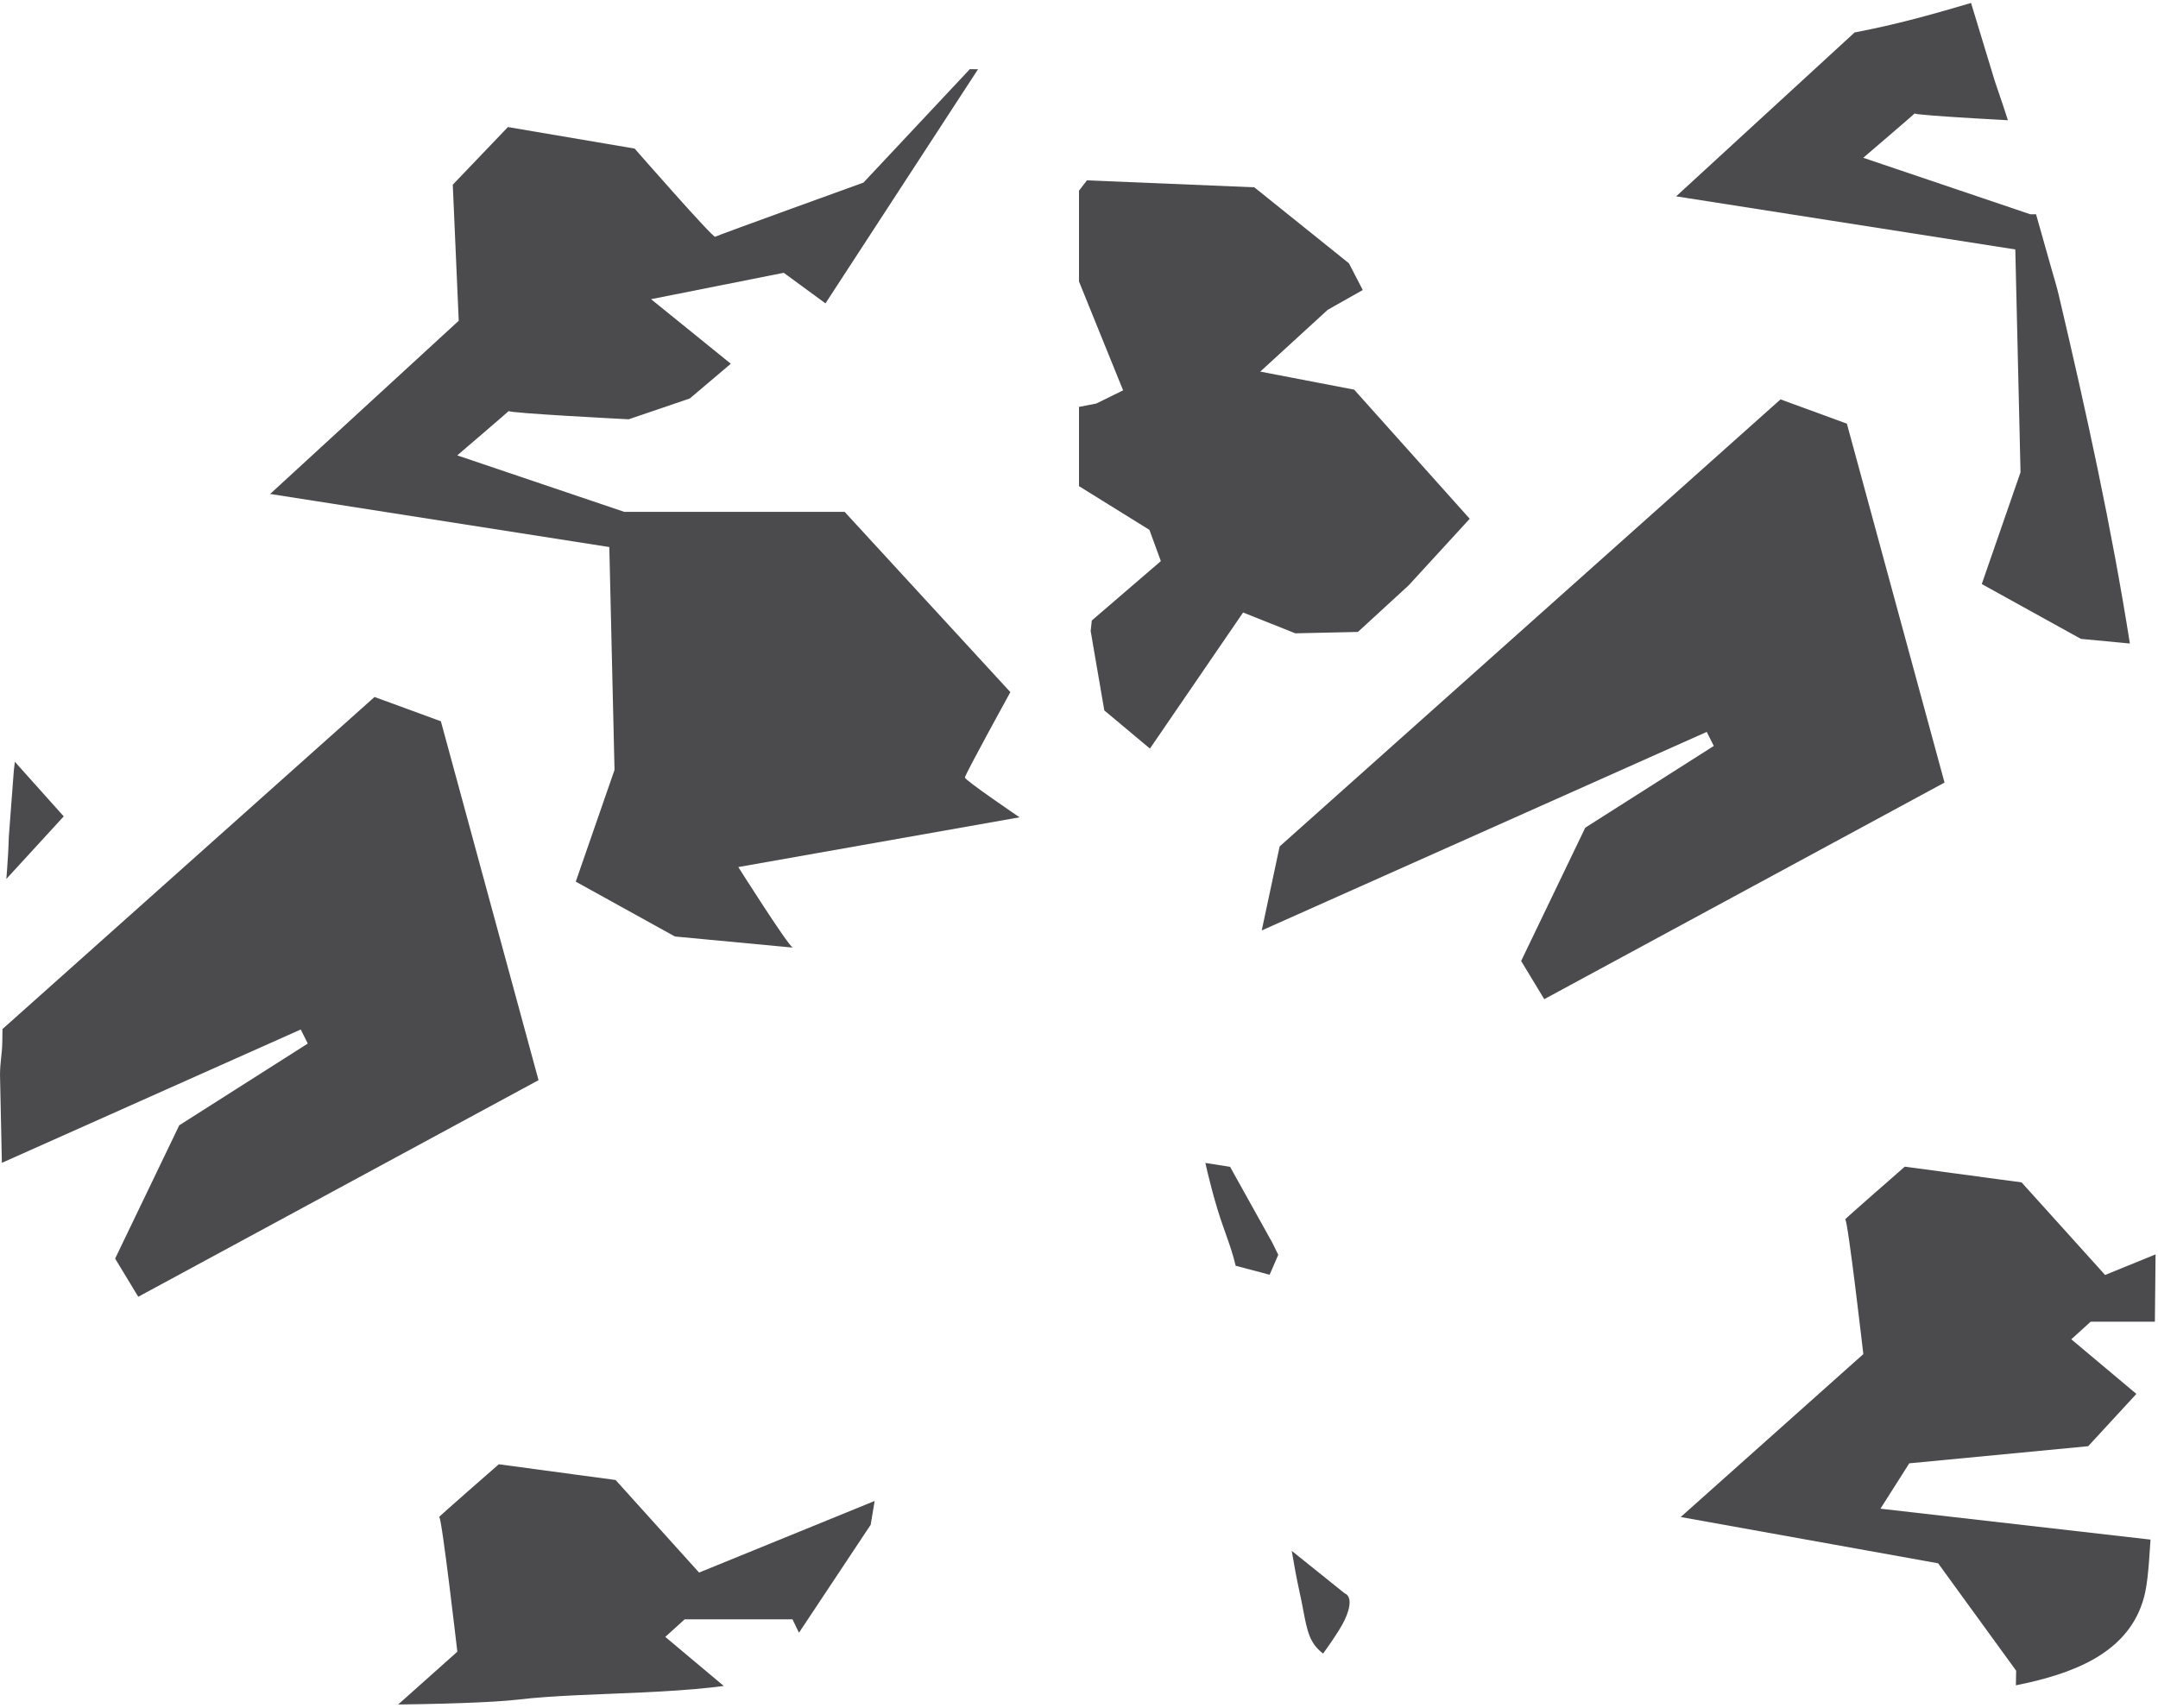 <?xml version="1.0" encoding="UTF-8"?>
<!DOCTYPE svg PUBLIC "-//W3C//DTD SVG 1.1//EN" "http://www.w3.org/Graphics/SVG/1.1/DTD/svg11.dtd">
<!-- Creator: CorelDRAW -->
<svg xmlns="http://www.w3.org/2000/svg" xml:space="preserve" width="187px" height="148px" version="1.1" shape-rendering="geometricPrecision" text-rendering="geometricPrecision" image-rendering="optimizeQuality" fill-rule="evenodd" clip-rule="evenodd"
viewBox="0 0 186.999 147.486"
 xmlns:xlink="http://www.w3.org/1999/xlink"
 xmlns:xodm="http://www.corel.com/coreldraw/odm/2003">
 <defs>
   <clipPath id="id0">
    <path d="M69.622 5.532c-9.32,-0.113 -15.317,-0.1 -21.532,-0.475 -6.215,-0.375 -12.649,-1.137 -18.001,-2.044 -5.351,-0.908 -9.62,-1.96 -13.89,-3.013l-2.056 6.766c-2.101,6.05 -3.233,10.386 -4.916,16.285 -0.249,0.873 -0.435,1.453 -0.642,2.333 -2.36,10.025 -4.55,19.989 -6.162,30.214 -0.554,3.516 -0.787,7.435 -1.226,10.942l-0.435 5.757c-0.045,1.83 -0.234,3.899 -0.37,5.626 -0.078,0.987 0.009,2.192 -0.003,3.205 -0.013,1.158 -0.208,1.511 -0.203,2.794 0.009,2.038 0.069,4.202 0.011,6.226 -0.028,1.013 -0.181,1.575 -0.197,2.723l0.192 9.099c-0.03,8.303 0.172,15.985 0.183,24.267 0.002,1.267 0.207,1.666 0.202,2.996 -0.004,0.925 -0.065,2.104 0.005,3.001 0.131,1.645 0.218,4.048 0.519,5.469 1.056,4.985 5.703,6.849 10.073,7.859 3.312,0.766 6.714,1.111 10.138,1.576 4.01,0.545 19.376,0.399 23.493,-0.086 6.45,-0.761 15.507,-0.276 22.162,-1.971 7.272,-1.853 6.398,-2.822 7.435,-7.425 0.87,-3.869 2.219,-13.998 3.169,-16.919 0.807,-2.484 1.721,-7.868 2.195,-10.524 0.344,-1.99 1.133,-3.678 1.718,-5.612 1.344,-4.441 1.694,-7.626 2.92,-12.169 0.377,-1.398 0.722,-2.38 1.102,-3.854 0.997,-3.864 2.19,-8.249 2.968,-12.117 0.575,-2.856 1.095,-5.36 1.653,-8.289l2.191 -12.734c0.189,-0.998 0.23,-2.248 1.182,-2.596 0.952,0.348 0.993,1.598 1.182,2.596l2.191 12.734c0.558,2.929 1.077,5.433 1.652,8.289 0.779,3.868 1.972,8.253 2.968,12.117 0.38,1.474 0.725,2.456 1.103,3.854 1.226,4.543 1.576,7.728 2.919,12.169 0.585,1.934 1.375,3.622 1.719,5.612 0.473,2.654 1.389,8.042 2.195,10.524 0.949,2.921 2.299,13.05 3.169,16.919 1.037,4.603 0.163,5.572 7.434,7.425 6.656,1.695 15.712,1.21 22.163,1.971 4.117,0.485 19.483,0.631 23.492,0.086 3.425,-0.465 6.827,-0.81 10.138,-1.576 4.371,-1.01 9.018,-2.874 10.074,-7.859 0.301,-1.421 0.388,-3.824 0.519,-5.469 0.07,-0.897 0.009,-2.076 0.005,-3.001 -0.005,-1.33 0.2,-1.729 0.202,-2.996 0.011,-8.282 0.213,-15.964 0.183,-24.267l0.191 -8.764 -0.196 -3.058c-0.058,-2.024 0.002,-4.188 0.011,-6.226 0.004,-1.283 -0.19,-1.636 -0.204,-2.794 -0.011,-1.013 0.076,-2.218 -0.002,-3.205 -0.136,-1.727 -0.325,-3.796 -0.37,-5.626l-0.436 -5.757c-0.439,-3.507 -0.671,-7.426 -1.225,-10.942 -1.612,-10.225 -3.802,-20.189 -6.162,-30.214 -0.207,-0.88 -0.394,-1.46 -0.643,-2.333 -1.682,-5.899 -2.814,-10.235 -4.915,-16.285l-2.057 -6.766c-2.951,0.866 -5.902,1.731 -9.677,2.477 -3.774,0.745 -8.371,1.369 -13.806,1.869 -5.434,0.5 -11.706,0.875 -19.026,1.15 -7.321,0.274 -15.692,0.449 -26.199,0.418 -10.507,-0.031 -23.15,-0.269 -32.47,-0.382z"/>
   </clipPath>
    <clipPath id="id1">
     <path d="M69.622 5.532c-9.32,-0.113 -15.317,-0.1 -21.532,-0.475 -6.215,-0.375 -12.649,-1.137 -18.001,-2.044 -5.351,-0.908 -9.62,-1.96 -13.89,-3.013l-2.056 6.766c-2.101,6.05 -3.233,10.386 -4.916,16.285 -0.249,0.873 -0.435,1.453 -0.642,2.333 -2.36,10.025 -4.55,19.989 -6.162,30.214 -0.554,3.516 -0.787,7.435 -1.226,10.942l-0.435 5.757c-0.045,1.83 -0.234,3.899 -0.37,5.626 -0.078,0.987 0.009,2.192 -0.003,3.205 -0.013,1.158 -0.208,1.511 -0.203,2.794 0.009,2.038 0.069,4.202 0.011,6.226 -0.028,1.013 -0.181,1.575 -0.197,2.723l0.192 9.099c-0.03,8.303 0.172,15.985 0.183,24.267 0.002,1.267 0.207,1.666 0.202,2.996 -0.004,0.925 -0.065,2.104 0.005,3.001 0.131,1.645 0.218,4.048 0.519,5.469 1.056,4.985 5.703,6.849 10.073,7.859 3.312,0.766 6.714,1.111 10.138,1.576 4.01,0.545 19.376,0.399 23.493,-0.086 6.45,-0.761 15.507,-0.276 22.162,-1.971 7.272,-1.853 6.398,-2.822 7.435,-7.425 0.87,-3.869 2.219,-13.998 3.169,-16.919 0.807,-2.484 1.721,-7.868 2.195,-10.524 0.344,-1.99 1.133,-3.678 1.718,-5.612 1.344,-4.441 1.694,-7.626 2.92,-12.169 0.377,-1.398 0.722,-2.38 1.102,-3.854 0.997,-3.864 2.19,-8.249 2.968,-12.117 0.575,-2.856 1.095,-5.36 1.653,-8.289l2.191 -12.734c0.189,-0.998 0.23,-2.248 1.182,-2.596 0,-15.663 0,-31.326 0,-46.989l-1.415 -0.015 -0.288 -0.004 -0.504 -0.005 -0.132 -0.002 -3.306 -0.041 -0.515 -0.007 -2.349 -0.031 -0.409 -0.006 -0.104 -0.001 -0.906 -0.013 -0.54 -0.008 -0.439 -0.006 -0.04 -0.001 -0.639 -0.009 -0.309 -0.004 -0.507 -0.008 -0.448 -0.006 -0.023 -0.001 -0.521 -0.007 -0.23 -0.004 -1.099 -0.016 -0.133 -0.002 -2.031 -0.029 -0.158 -0.002 -0.514 -0.008 -0.306 -0.004 -1.22 -0.017 -0.056 -0.001 -0.433 -0.006 -0.55 -0.008 -0.216 -0.003 -0.465 -0.006 -0.408 -0.006 -0.805 -0.01 -0.458 -0.006 -0.103 -0.002 -0.641 -0.008 -0.658 -0.008z"/>
    </clipPath>
    <clipPath id="id2">
     <path d="M69.622 5.532c-9.32,-0.113 -15.317,-0.1 -21.532,-0.475 -6.215,-0.375 -12.649,-1.137 -18.001,-2.044 -5.351,-0.908 -9.62,-1.96 -13.89,-3.013l-2.056 6.766c-2.101,6.05 -3.233,10.386 -4.916,16.285 -0.249,0.873 -0.435,1.453 -0.642,2.333 -2.36,10.025 -4.55,19.989 -6.162,30.214 -0.554,3.516 -0.787,7.435 -1.226,10.942l-0.435 5.757c-0.045,1.83 -0.234,3.899 -0.37,5.626 -0.078,0.987 0.009,2.192 -0.003,3.205 -0.013,1.158 -0.208,1.511 -0.203,2.794 0.009,2.038 0.069,4.202 0.011,6.226 -0.028,1.013 -0.181,1.575 -0.197,2.723l0.192 9.099c-0.03,8.303 0.172,15.985 0.183,24.267 0.002,1.267 0.207,1.666 0.202,2.996 -0.004,0.925 -0.065,2.104 0.005,3.001 0.131,1.645 0.218,4.048 0.519,5.469 1.056,4.985 5.703,6.849 10.073,7.859 3.312,0.766 6.714,1.111 10.138,1.576 4.01,0.545 19.376,0.399 23.493,-0.086 6.45,-0.761 15.507,-0.276 22.162,-1.971 7.272,-1.853 6.398,-2.822 7.435,-7.425 0.87,-3.869 2.219,-13.998 3.169,-16.919 0.807,-2.484 1.721,-7.868 2.195,-10.524 0.344,-1.99 1.133,-3.678 1.718,-5.612 1.344,-4.441 1.694,-7.626 2.92,-12.169 0.377,-1.398 0.722,-2.38 1.102,-3.854 0.997,-3.864 2.19,-8.249 2.968,-12.117 0.575,-2.856 1.095,-5.36 1.653,-8.289l2.191 -12.734c0.189,-0.998 0.23,-2.248 1.182,-2.596 0.952,0.348 0.993,1.598 1.182,2.596l2.191 12.734c0.558,2.929 1.077,5.433 1.652,8.289 0.779,3.868 1.972,8.253 2.968,12.117 0.38,1.474 0.725,2.456 1.103,3.854 1.226,4.543 1.576,7.728 2.919,12.169 0.585,1.934 1.375,3.622 1.719,5.612 0.473,2.654 1.389,8.042 2.195,10.524 0.949,2.921 2.299,13.05 3.169,16.919 1.037,4.603 0.163,5.572 7.434,7.425 6.656,1.695 15.712,1.21 22.163,1.971 4.117,0.485 19.483,0.631 23.492,0.086 3.425,-0.465 6.827,-0.81 10.138,-1.576 4.371,-1.01 9.018,-2.874 10.074,-7.859 0.301,-1.421 0.388,-3.824 0.519,-5.469 0.07,-0.897 0.009,-2.076 0.005,-3.001 -0.005,-1.33 0.2,-1.729 0.202,-2.996 0.011,-8.282 0.213,-15.964 0.183,-24.267l0.191 -8.764 -0.196 -3.058c-0.058,-2.024 0.002,-4.188 0.011,-6.226 0.004,-1.283 -0.19,-1.636 -0.204,-2.794 -0.011,-1.013 0.076,-2.218 -0.002,-3.205 -0.136,-1.727 -0.325,-3.796 -0.37,-5.626l-0.436 -5.757c-0.439,-3.507 -0.671,-7.426 -1.225,-10.942 -1.612,-10.225 -3.802,-20.189 -6.162,-30.214 -0.207,-0.88 -0.394,-1.46 -0.643,-2.333 -1.682,-5.899 -2.814,-10.235 -4.915,-16.285l-2.057 -6.766c-2.951,0.866 -5.902,1.731 -9.677,2.477 -3.774,0.745 -8.371,1.369 -13.806,1.869 -5.434,0.5 -11.706,0.875 -19.026,1.15 -7.321,0.274 -15.692,0.449 -26.199,0.418 -10.507,-0.031 -23.15,-0.269 -32.47,-0.382z"/>
    </clipPath>
    <clipPath id="id3">
     <path d="M128.291 5.496c-7.321,0.274 -15.692,0.449 -26.199,0.418l-1.616 -0.006 -0.217 -0.001 -0.215 -0.001 -0.066 -0.001 -0.625 -0.003 -0.854 -0.006 -1.14 -0.008 -0.045 0 -0.617 -0.005 -0.252 -0.002 -0.921 -0.008 -0.253 -0.003 -0.219 -0.002 -0.286 -0.002 -0.091 -0.001 -0.283 -0.003 -0.892 -0.009c0,15.663 0,31.326 0,46.989 0.952,0.348 0.993,1.598 1.182,2.596l2.191 12.734c0.558,2.929 1.077,5.433 1.652,8.289 0.779,3.868 1.972,8.253 2.968,12.117 0.38,1.474 0.725,2.456 1.103,3.854 1.226,4.543 1.576,7.728 2.919,12.169 0.585,1.934 1.375,3.622 1.719,5.612 0.473,2.654 1.389,8.042 2.195,10.524 0.949,2.921 2.299,13.05 3.169,16.919 1.037,4.603 0.163,5.572 7.434,7.425 6.656,1.695 15.712,1.21 22.163,1.971 4.117,0.485 19.483,0.631 23.492,0.086 3.425,-0.465 6.827,-0.81 10.138,-1.576 4.371,-1.01 9.018,-2.874 10.074,-7.859 0.301,-1.421 0.388,-3.824 0.519,-5.469 0.07,-0.897 0.009,-2.076 0.005,-3.001 -0.005,-1.33 0.2,-1.729 0.202,-2.996 0.011,-8.282 0.213,-15.964 0.183,-24.267l0.191 -8.764 -0.196 -3.058c-0.058,-2.024 0.002,-4.188 0.011,-6.226 0.004,-1.283 -0.19,-1.636 -0.204,-2.794 -0.011,-1.013 0.076,-2.218 -0.002,-3.205 -0.136,-1.727 -0.325,-3.796 -0.37,-5.626l-0.436 -5.757c-0.439,-3.507 -0.671,-7.426 -1.225,-10.942 -1.612,-10.225 -3.802,-20.189 -6.162,-30.214 -0.207,-0.88 -0.394,-1.46 -0.643,-2.333 -1.682,-5.899 -2.814,-10.235 -4.915,-16.285l-2.057 -6.766c-2.951,0.866 -5.902,1.731 -9.677,2.477 -3.774,0.745 -8.371,1.369 -13.806,1.869 -5.434,0.5 -11.706,0.875 -19.026,1.15z"/>
    </clipPath>
    <clipPath id="id4">
     <path d="M69.622 5.532c-9.32,-0.113 -15.317,-0.1 -21.532,-0.475 -6.215,-0.375 -12.649,-1.137 -18.001,-2.044 -5.351,-0.908 -9.62,-1.96 -13.89,-3.013l-2.056 6.766c-2.101,6.05 -3.233,10.386 -4.916,16.285 -0.249,0.873 -0.435,1.453 -0.642,2.333 -2.36,10.025 -4.55,19.989 -6.162,30.214 -0.554,3.516 -0.787,7.435 -1.226,10.942l-0.435 5.757c-0.045,1.83 -0.234,3.899 -0.37,5.626 -0.078,0.987 0.009,2.192 -0.003,3.205 -0.013,1.158 -0.208,1.511 -0.203,2.794 0.009,2.038 0.069,4.202 0.011,6.226 -0.028,1.013 -0.181,1.575 -0.197,2.723l0.192 9.099c-0.03,8.303 0.172,15.985 0.183,24.267 0.002,1.267 0.207,1.666 0.202,2.996 -0.004,0.925 -0.065,2.104 0.005,3.001 0.131,1.645 0.218,4.048 0.519,5.469 1.056,4.985 5.703,6.849 10.073,7.859 3.312,0.766 6.714,1.111 10.138,1.576 4.01,0.545 19.376,0.399 23.493,-0.086 6.45,-0.761 15.507,-0.276 22.162,-1.971 7.272,-1.853 6.398,-2.822 7.435,-7.425 0.87,-3.869 2.219,-13.998 3.169,-16.919 0.807,-2.484 1.721,-7.868 2.195,-10.524 0.344,-1.99 1.133,-3.678 1.718,-5.612 1.344,-4.441 1.694,-7.626 2.92,-12.169 0.377,-1.398 0.722,-2.38 1.102,-3.854 0.997,-3.864 2.19,-8.249 2.968,-12.117 0.575,-2.856 1.095,-5.36 1.653,-8.289l2.191 -12.734c0.189,-0.998 0.23,-2.248 1.182,-2.596 0.952,0.348 0.993,1.598 1.182,2.596l2.191 12.734c0.558,2.929 1.077,5.433 1.652,8.289 0.779,3.868 1.972,8.253 2.968,12.117 0.38,1.474 0.725,2.456 1.103,3.854 1.226,4.543 1.576,7.728 2.919,12.169 0.585,1.934 1.375,3.622 1.719,5.612 0.473,2.654 1.389,8.042 2.195,10.524 0.949,2.921 2.299,13.05 3.169,16.919 1.037,4.603 0.163,5.572 7.434,7.425 6.656,1.695 15.712,1.21 22.163,1.971 4.117,0.485 19.483,0.631 23.492,0.086 3.425,-0.465 6.827,-0.81 10.138,-1.576 4.371,-1.01 9.018,-2.874 10.074,-7.859 0.301,-1.421 0.388,-3.824 0.519,-5.469 0.07,-0.897 0.009,-2.076 0.005,-3.001 -0.005,-1.33 0.2,-1.729 0.202,-2.996 0.011,-8.282 0.213,-15.964 0.183,-24.267l0.191 -8.764 -0.196 -3.058c-0.058,-2.024 0.002,-4.188 0.011,-6.226 0.004,-1.283 -0.19,-1.636 -0.204,-2.794 -0.011,-1.013 0.076,-2.218 -0.002,-3.205 -0.136,-1.727 -0.325,-3.796 -0.37,-5.626l-0.436 -5.757c-0.439,-3.507 -0.671,-7.426 -1.225,-10.942 -1.612,-10.225 -3.802,-20.189 -6.162,-30.214 -0.207,-0.88 -0.394,-1.46 -0.643,-2.333 -1.682,-5.899 -2.814,-10.235 -4.915,-16.285l-2.057 -6.766c-2.951,0.866 -5.902,1.731 -9.677,2.477 -3.774,0.745 -8.371,1.369 -13.806,1.869 -5.434,0.5 -11.706,0.875 -19.026,1.15 -7.321,0.274 -15.692,0.449 -26.199,0.418 -10.507,-0.031 -23.15,-0.269 -32.47,-0.382z"/>
    </clipPath>
 </defs>
 <g id="VETORES">
  <g>
  </g>
  <g clip-path="url(#id0)">
   <g id="_1763312771840">
    <g>
    </g>
   </g>
   <g clip-path="url(#id1)">
    <g>
     <path id="_1" fill="#4B4B4D" fill-rule="nonzero" d="M-33.103 180.058l-0.582 -0.681 1.809 -1.666 1.657 0 5.792 -1.083c0,0 1.464,-1.443 1.528,-1.464 0.064,-0.021 -5.393,-13.256 -5.393,-13.256l2.487 -4.291 13.004 -0.001 7.493 6.017c0,0 0.947,0.24 0,2.286 -0.947,2.045 -5.468,7.581 -5.468,7.581l5.889 1.314 -0.766 3.179 9.205 8.174 -6.751 2.335 3.159 3.662 -3.934 3.337c0,0 -5.534,-0.181 -5.468,-0.181 0.065,0 -2.864,-1.384 -2.864,-1.384l-7.88 10.338 -4.909 -2.015 -0.258 -6.377 5.974 -5.835 -0.356 -1.864 -13.37 -8.123 0.002 -0.002zm25.081 31.866l41.151 -37.382 6.129 2.888 10.68 36.74 -59.08 1.384 1.12 -3.63zm57.96 -21.038l10.551 6.919 6.782 0.962 -0.544 -2.254 -2.944 -5.628 22.672 -3.79 -5.21 -3.089 0.777 -2.286 1.806 -7.26 -12.035 -11.732 -0.485 -2.377 -4.973 -1.172 -25.222 -2.889 2.498 -3.931 15.503 -1.484 4.176 -4.533 -5.641 -4.732 1.68 -1.524 9.344 0 0.56 1.163 7.966 -11.993 -16.621 6.778 -7.234 -8.022 -10.12 -1.364c0,0 -5.383,4.693 -5.168,4.573 0.216,-0.12 1.573,11.672 1.573,11.672l-15.825 14.12 22.307 4.01 6.761 9.306 -0.302 16.766 -2.626 3.79 -0.006 0.001zm-88.683 -52.403l1.788 -4.011 -2.777 -6.116 0.839 -5.395 23.652 3.7 3.649 6.558 0.526 1.066 -0.752 1.732 -0.775 -0.209c0,0 -17.568,-4.633 -17.666,-4.633 -0.098,0 -1.776,2.948 -1.776,2.948l0.764 4.763 2.336 1.936 2.196 1.785 -2.18 1.926 -6.798 -0.437 -3.026 -5.61 0 -0.003zm-21.38 -47.56l10.743 24.697 -1.226 -21.959 -2.648 3.73 -5.685 -8.063 -1.184 1.595zm37.936 -0.511l8.074 -11.792 4.523 1.805 5.425 -0.122 4.392 -4.03 5.297 -5.776 -10.012 -11.19 -8.139 -1.565 5.845 -5.355 3.037 -1.714 -1.196 -2.316 -8.202 -6.589 -14.502 -0.602 -2.777 3.61 5.91 14.59 -2.325 1.144 -11.626 2.265 2.109 0.823 7.924 4.011 6.201 3.851 0.989 2.707 -5.984 5.144 -0.679 6.318 5.716 4.783zm11.24 8.484l43.404 -38.747 5.749 2.105 8.462 31.105 -34.686 18.772 -2.003 -3.309 5.556 -11.552 11.137 -7.084 -0.609 -1.219 -38.561 17.207 1.551 -7.278zm79.64 -17.028c-0.452,-0.24 -4.715,-6.979 -4.715,-6.979l24.372 -4.312c0,0 -4.737,-3.209 -4.737,-3.449 0,-0.24 3.94,-7.4 3.94,-7.4l-14.362 -15.624 -19.097 0 -14.47 -4.894c0,0 4.716,-4.032 4.458,-3.851 -0.258,0.181 10.398,0.723 10.398,0.723l5.297 -1.805 3.553 -3.009 -6.912 -5.595 11.498 -2.286 3.616 2.648 14.856 -22.802 -11.561 12.334c0,0 -12.66,4.573 -12.854,4.694 -0.194,0.12 -6.977,-7.641 -6.977,-7.641l-10.98 -1.865 -4.779 4.995 0.516 11.792 -16.341 15.011 29.389 4.602 0.452 19.313 -3.359 9.686 8.592 4.753 10.206 0.962 0.001 -0.001zm-112.539 -77.231l27.214 4.13 5.362 8.665 -1.228 1.984 -20.022 -6.979 -2.262 3.009 5.555 9.085 -2.777 2.648 -6.525 -0.242 -5.941 -6.617 3.939 -4.754 -3.939 -4.286 0.624 -6.643zm134.597 81.683c0,0 6.363,23.705 6.621,23.705 0.258,0 2.519,-16.967 2.519,-16.967l-9.14 -6.738zm20.443 52.043c0,0 0.647,-5.235 0.711,-5.385 0.063,-0.151 -4.263,-6.408 -4.263,-6.408l3.164 -3.971 22.412 1.384 3.488 7.4 -17.634 -3.429 -2.067 6.438 1.938 3.61 4.91 8.182c0,0 -10.27,-0.661 -10.657,-0.902 -0.387,-0.24 -2.002,-6.918 -2.002,-6.918l0 -0.001zm-3.552 36.098l36.558 32.431 3.681 -36.943 -40.239 4.512zm-13.091 -207.608l9.538 26.332 2.39 -24.127 -11.928 -2.205zm-26.116 -8.383c-0.129,-0.541 -3.553,-8.784 -3.553,-8.784l25.794 -1.443 3.014 -4.652 0.861 -17.489 -35.483 -19.976 -90.685 -1.925 -16.535 24.707 10.249 11.873 17.223 8.344 0.947 3.931 -7.665 5.414 -1.378 6.458 8.783 4.652 8.182 -13.517 9.301 2.528 16.966 -15.002 4.565 1.203 -7.75 21.258 1.205 -12.033 -20.498 24.627 0.345 0.883 -5.683 8.985 41.165 -20.698 -7.579 5.616c0,0 -9.301,15.964 -8.957,16.927 0.345,0.962 2.583,3.689 2.583,3.689l27.472 -16.285 9.904 -5.375 -8.268 -21.98 6.717 -1.284 18.753 9.345 0.005 0.003z"/>
    </g>
   </g>
   <g clip-path="url(#id2)">
    <path fill="none" d="M69.622 5.532c-9.32,-0.113 -15.317,-0.1 -21.532,-0.475 -6.215,-0.375 -12.649,-1.137 -18.001,-2.044 -5.351,-0.908 -9.62,-1.96 -13.89,-3.013l-2.056 6.766c-2.101,6.05 -3.233,10.386 -4.916,16.285 -0.249,0.873 -0.435,1.453 -0.642,2.333 -2.36,10.025 -4.55,19.989 -6.162,30.214 -0.554,3.516 -0.787,7.435 -1.226,10.942l-0.435 5.757c-0.045,1.83 -0.234,3.899 -0.37,5.626 -0.078,0.987 0.009,2.192 -0.003,3.205 -0.013,1.158 -0.208,1.511 -0.203,2.794 0.009,2.038 0.069,4.202 0.011,6.226 -0.028,1.013 -0.181,1.575 -0.197,2.723l0.192 9.099c-0.03,8.303 0.172,15.985 0.183,24.267 0.002,1.267 0.207,1.666 0.202,2.996 -0.004,0.925 -0.065,2.104 0.005,3.001 0.131,1.645 0.218,4.048 0.519,5.469 1.056,4.985 5.703,6.849 10.073,7.859 3.312,0.766 6.714,1.111 10.138,1.576 4.01,0.545 19.376,0.399 23.493,-0.086 6.45,-0.761 15.507,-0.276 22.162,-1.971 7.272,-1.853 6.398,-2.822 7.435,-7.425 0.87,-3.869 2.219,-13.998 3.169,-16.919 0.807,-2.484 1.721,-7.868 2.195,-10.524 0.344,-1.99 1.133,-3.678 1.718,-5.612 1.344,-4.441 1.694,-7.626 2.92,-12.169 0.377,-1.398 0.722,-2.38 1.102,-3.854 0.997,-3.864 2.19,-8.249 2.968,-12.117 0.575,-2.856 1.095,-5.36 1.653,-8.289l2.191 -12.734c0.189,-0.998 0.23,-2.248 1.182,-2.596 0,-15.663 0,-31.326 0,-46.989 -8.306,-0.086 -16.998,-0.238 -23.878,-0.321z"/>
    <g>
    </g>
   </g>
   <g clip-path="url(#id3)">
    <g>
     <path id="_1_0" fill="#4B4B4D" fill-rule="nonzero" d="M88.732 154.265l-0.581 -0.681 1.809 -1.665 1.657 0 5.791 -1.083c0,0 1.465,-1.443 1.528,-1.465 0.064,-0.021 -5.393,-13.255 -5.393,-13.255l2.487 -4.292 13.005 0 7.492 6.016c0,0 0.947,0.241 0,2.286 -0.947,2.046 -5.468,7.581 -5.468,7.581l5.889 1.315 -0.765 3.178 9.205 8.175 -6.751 2.334 3.159 3.662 -3.935 3.337c0,0 -5.533,-0.181 -5.468,-0.181 0.065,0 -2.864,-1.384 -2.864,-1.384l-7.879 10.339 -4.91 -2.015 -0.258 -6.377 5.974 -5.835 -0.356 -1.865 -13.37 -8.123 0.002 -0.002zm25.082 31.866l41.151 -37.382 6.129 2.888 10.679 36.741 -59.08 1.384 1.121 -3.631zm57.959 -21.037l10.551 6.918 6.782 0.963 -0.544 -2.254 -2.943 -5.629 22.671 -3.79 -5.21 -3.088 0.778 -2.286 1.805 -7.261 -12.034 -11.732 -0.485 -2.377 -4.973 -1.172 -25.223 -2.888 2.498 -3.932 15.503 -1.484 4.177 -4.532 -5.642 -4.733 1.681 -1.524 9.344 0 0.56 1.164 7.966 -11.994 -16.621 6.779 -7.235 -8.023 -10.12 -1.364c0,0 -5.382,4.693 -5.167,4.573 0.215,-0.12 1.572,11.673 1.572,11.673l-15.824 14.119 22.306 4.011 6.761 9.306 -0.302 16.765 -2.625 3.79 -0.007 0.002zm-88.682 -52.404l1.788 -4.01 -2.778 -6.117 0.84 -5.394 23.651 3.7 3.649 6.558 0.526 1.066 -0.751 1.732 -0.776 -0.21c0,0 -17.568,-4.632 -17.666,-4.632 -0.098,0 -1.776,2.947 -1.776,2.947l0.764 4.763 2.337 1.936 2.195 1.786 -2.179 1.925 -6.799 -0.436 -3.025 -5.611 0 -0.003zm-21.38 -47.559l10.743 24.697 -1.226 -21.96 -2.649 3.731 -5.685 -8.064 -1.183 1.596zm37.936 -0.511l8.073 -11.793 4.523 1.805 5.426 -0.121 4.391 -4.031 5.297 -5.776 -10.012 -11.19 -8.139 -1.565 5.845 -5.355 3.037 -1.714 -1.195 -2.316 -8.203 -6.588 -14.502 -0.603 -2.777 3.611 5.911 14.589 -2.326 1.144 -11.626 2.266 2.11 0.823 7.923 4.01 6.201 3.851 0.989 2.707 -5.983 5.145 -0.68 6.318 5.717 4.783zm11.239 8.483l43.404 -38.746 5.749 2.104 8.462 31.106 -34.685 18.772 -2.003 -3.31 5.556 -11.552 11.137 -7.084 -0.61 -1.218 -38.561 17.207 1.551 -7.279zm79.641 -17.027c-0.453,-0.241 -4.716,-6.98 -4.716,-6.98l24.372 -4.311c0,0 -4.737,-3.209 -4.737,-3.449 0,-0.241 3.94,-7.401 3.94,-7.401l-14.361 -15.623 -19.098 0 -14.469 -4.894c0,0 4.715,-4.032 4.457,-3.851 -0.258,0.181 10.399,0.722 10.399,0.722l5.296 -1.805 3.553 -3.008 -6.911 -5.595 11.497 -2.286 3.617 2.648 14.856 -22.802 -11.561 12.334c0,0 -12.66,4.573 -12.855,4.693 -0.194,0.12 -6.976,-7.641 -6.976,-7.641l-10.98 -1.864 -4.779 4.994 0.516 11.793 -16.342 15.01 29.389 4.602 0.452 19.314 -3.358 9.686 8.591 4.752 10.206 0.963 0.002 -0.001zm-112.54 -77.232l27.214 4.131 5.362 8.664 -1.228 1.985 -20.022 -6.979 -2.261 3.008 5.554 9.085 -2.777 2.648 -6.524 -0.241 -5.942 -6.618 3.94 -4.754 -3.94 -4.286 0.624 -6.643zm134.598 81.683c0,0 6.362,23.705 6.62,23.705 0.258,0 2.52,-16.966 2.52,-16.966l-9.14 -6.739zm20.443 52.043c0,0 0.646,-5.234 0.71,-5.385 0.064,-0.151 -4.263,-6.407 -4.263,-6.407l3.164 -3.971 22.412 1.384 3.488 7.4 -17.634 -3.429 -2.067 6.437 1.939 3.611 4.909 8.182c0,0 -10.27,-0.662 -10.657,-0.902 -0.387,-0.241 -2.001,-6.918 -2.001,-6.918l0 -0.002zm-3.553 36.099l36.558 32.43 3.682 -36.942 -40.24 4.512zm-13.091 -207.608l9.538 26.332 2.391 -24.127 -11.929 -2.205zm-26.116 -8.383c-0.128,-0.542 -3.552,-8.784 -3.552,-8.784l25.793 -1.444 3.015 -4.652 0.86 -17.488 -35.482 -19.976 -90.686 -1.926 -16.535 24.708 10.249 11.873 17.224 8.343 0.946 3.932 -7.665 5.414 -1.378 6.457 8.784 4.653 8.181 -13.518 9.302 2.528 16.965 -15.001 4.566 1.202 -7.751 21.259 1.205 -12.033 -20.497 24.627 0.344 0.882 -5.683 8.985 41.166 -20.697 -7.58 5.615c0,0 -9.301,15.964 -8.957,16.927 0.345,0.962 2.583,3.689 2.583,3.689l27.473 -16.285 9.903 -5.374 -8.268 -21.981 6.718 -1.283 18.753 9.345 0.004 0.003z"/>
    </g>
   </g>
   <g clip-path="url(#id4)">
    <path fill="none" d="M128.291 5.496c-7.321,0.274 -15.692,0.449 -26.199,0.418 -2.75,-0.008 -5.647,-0.031 -8.592,-0.061 0,15.663 0,31.326 0,46.989 0.952,0.348 0.993,1.598 1.182,2.596l2.191 12.734c0.558,2.929 1.077,5.433 1.652,8.289 0.779,3.868 1.972,8.253 2.968,12.117 0.38,1.474 0.725,2.456 1.103,3.854 1.226,4.543 1.576,7.728 2.919,12.169 0.585,1.934 1.375,3.622 1.719,5.612 0.473,2.654 1.389,8.042 2.195,10.524 0.949,2.921 2.299,13.05 3.169,16.919 1.037,4.603 0.163,5.572 7.434,7.425 6.656,1.695 15.712,1.21 22.163,1.971 4.117,0.485 19.483,0.631 23.492,0.086 3.425,-0.465 6.827,-0.81 10.138,-1.576 4.371,-1.01 9.018,-2.874 10.074,-7.859 0.301,-1.421 0.388,-3.824 0.519,-5.469 0.07,-0.897 0.009,-2.076 0.005,-3.001 -0.005,-1.33 0.2,-1.729 0.202,-2.996 0.011,-8.282 0.213,-15.964 0.183,-24.267l0.191 -8.764 -0.196 -3.058c-0.058,-2.024 0.002,-4.188 0.011,-6.226 0.004,-1.283 -0.19,-1.636 -0.204,-2.794 -0.011,-1.013 0.076,-2.218 -0.002,-3.205 -0.136,-1.727 -0.325,-3.796 -0.37,-5.626l-0.436 -5.757c-0.439,-3.507 -0.671,-7.426 -1.225,-10.942 -1.612,-10.225 -3.802,-20.189 -6.162,-30.214 -0.207,-0.88 -0.394,-1.46 -0.643,-2.333 -1.682,-5.899 -2.814,-10.235 -4.915,-16.285l-2.057 -6.766c-2.951,0.866 -5.902,1.731 -9.677,2.477 -3.774,0.745 -8.371,1.369 -13.806,1.869 -5.434,0.5 -11.706,0.875 -19.026,1.15z"/>
   </g>
  </g>
  <path fill="none" d="M69.622 5.532c-9.32,-0.113 -15.317,-0.1 -21.532,-0.475 -6.215,-0.375 -12.649,-1.137 -18.001,-2.044 -5.351,-0.908 -9.62,-1.96 -13.89,-3.013l-2.056 6.766c-2.101,6.05 -3.233,10.386 -4.916,16.285 -0.249,0.873 -0.435,1.453 -0.642,2.333 -2.36,10.025 -4.55,19.989 -6.162,30.214 -0.554,3.516 -0.787,7.435 -1.226,10.942l-0.435 5.757c-0.045,1.83 -0.234,3.899 -0.37,5.626 -0.078,0.987 0.009,2.192 -0.003,3.205 -0.013,1.158 -0.208,1.511 -0.203,2.794 0.009,2.038 0.069,4.202 0.011,6.226 -0.028,1.013 -0.181,1.575 -0.197,2.723l0.192 9.099c-0.03,8.303 0.172,15.985 0.183,24.267 0.002,1.267 0.207,1.666 0.202,2.996 -0.004,0.925 -0.065,2.104 0.005,3.001 0.131,1.645 0.218,4.048 0.519,5.469 1.056,4.985 5.703,6.849 10.073,7.859 3.312,0.766 6.714,1.111 10.138,1.576 4.01,0.545 19.376,0.399 23.493,-0.086 6.45,-0.761 15.507,-0.276 22.162,-1.971 7.272,-1.853 6.398,-2.822 7.435,-7.425 0.87,-3.869 2.219,-13.998 3.169,-16.919 0.807,-2.484 1.721,-7.868 2.195,-10.524 0.344,-1.99 1.133,-3.678 1.718,-5.612 1.344,-4.441 1.694,-7.626 2.92,-12.169 0.377,-1.398 0.722,-2.38 1.102,-3.854 0.997,-3.864 2.19,-8.249 2.968,-12.117 0.575,-2.856 1.095,-5.36 1.653,-8.289l2.191 -12.734c0.189,-0.998 0.23,-2.248 1.182,-2.596 0.952,0.348 0.993,1.598 1.182,2.596l2.191 12.734c0.558,2.929 1.077,5.433 1.652,8.289 0.779,3.868 1.972,8.253 2.968,12.117 0.38,1.474 0.725,2.456 1.103,3.854 1.226,4.543 1.576,7.728 2.919,12.169 0.585,1.934 1.375,3.622 1.719,5.612 0.473,2.654 1.389,8.042 2.195,10.524 0.949,2.921 2.299,13.05 3.169,16.919 1.037,4.603 0.163,5.572 7.434,7.425 6.656,1.695 15.712,1.21 22.163,1.971 4.117,0.485 19.483,0.631 23.492,0.086 3.425,-0.465 6.827,-0.81 10.138,-1.576 4.371,-1.01 9.018,-2.874 10.074,-7.859 0.301,-1.421 0.388,-3.824 0.519,-5.469 0.07,-0.897 0.009,-2.076 0.005,-3.001 -0.005,-1.33 0.2,-1.729 0.202,-2.996 0.011,-8.282 0.213,-15.964 0.183,-24.267l0.191 -8.764 -0.196 -3.058c-0.058,-2.024 0.002,-4.188 0.011,-6.226 0.004,-1.283 -0.19,-1.636 -0.204,-2.794 -0.011,-1.013 0.076,-2.218 -0.002,-3.205 -0.136,-1.727 -0.325,-3.796 -0.37,-5.626l-0.436 -5.757c-0.439,-3.507 -0.671,-7.426 -1.225,-10.942 -1.612,-10.225 -3.802,-20.189 -6.162,-30.214 -0.207,-0.88 -0.394,-1.46 -0.643,-2.333 -1.682,-5.899 -2.814,-10.235 -4.915,-16.285l-2.057 -6.766c-2.951,0.866 -5.902,1.731 -9.677,2.477 -3.774,0.745 -8.371,1.369 -13.806,1.869 -5.434,0.5 -11.706,0.875 -19.026,1.15 -7.321,0.274 -15.692,0.449 -26.199,0.418 -10.507,-0.031 -23.15,-0.269 -32.47,-0.382z"/>
 </g>
</svg>
